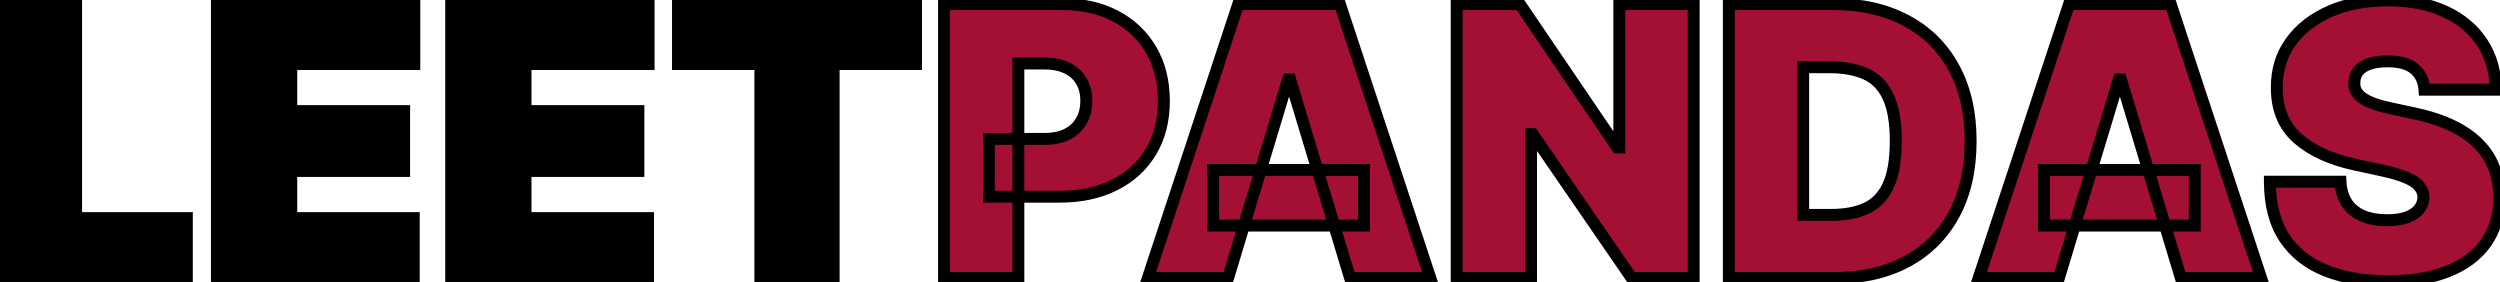 <svg width="1259" height="142" viewBox="0 0 1259 142" fill="none" xmlns="http://www.w3.org/2000/svg">
<mask id="path-1-outside-1_27_4" maskUnits="userSpaceOnUse" x="-3" y="-3" width="1265" height="148" fill="black">
<rect fill="white" x="-3" y="-3" width="1265" height="148"/>
<path d="M0.89 140V2.068H38.337V109.827H94.102V140H0.89ZM109.239 140V2.068H208.647V32.24H146.686V55.947H203.529V86.12H146.686V109.827H208.378V140H109.239ZM227.219 140V2.068H326.627V32.24H264.665V55.947H321.509V86.12H264.665V109.827H326.358V140H227.219ZM341.427 32.24V2.068H461.31V32.24H419.822V140H382.915V32.24H341.427Z"/>
<path d="M475.403 140V2.068H534.94C545.177 2.068 554.135 4.088 561.812 8.129C569.49 12.17 575.462 17.85 579.728 25.169C583.993 32.487 586.126 41.041 586.126 50.829C586.126 60.707 583.926 69.26 579.525 76.489C575.17 83.718 569.041 89.286 561.139 93.192C553.282 97.098 544.1 99.051 533.593 99.051H498.032V69.956H526.05C530.45 69.956 534.199 69.193 537.297 67.666C540.44 66.095 542.842 63.872 544.504 60.999C546.21 58.125 547.063 54.735 547.063 50.829C547.063 46.878 546.21 43.51 544.504 40.727C542.842 37.898 540.44 35.743 537.297 34.261C534.199 32.734 530.45 31.971 526.05 31.971H512.849V140H475.403ZM618.47 140H578.061L623.589 2.068H674.775L720.303 140H679.893L649.721 40.053H648.643L618.47 140ZM610.927 85.581H686.898V113.599H610.927V85.581ZM852.932 2.068V140H821.682L771.843 67.532H771.035V140H733.588V2.068H765.377L814.408 74.267H815.485V2.068H852.932ZM923.716 140H870.645V2.068H923.178C937.366 2.068 949.624 4.829 959.951 10.352C970.322 15.829 978.315 23.732 983.927 34.059C989.584 44.341 992.413 56.666 992.413 71.034C992.413 85.402 989.607 97.749 983.994 108.076C978.382 118.358 970.435 126.261 960.153 131.783C949.87 137.261 937.725 140 923.716 140ZM908.091 108.211H922.369C929.194 108.211 935.009 107.111 939.813 104.911C944.662 102.711 948.344 98.917 950.858 93.529C953.418 88.141 954.697 80.642 954.697 71.034C954.697 61.425 953.395 53.927 950.791 48.539C948.232 43.151 944.46 39.357 939.476 37.157C934.537 34.957 928.476 33.857 921.292 33.857H908.091V108.211ZM1036.86 140H996.454L1041.98 2.068H1093.17L1138.7 140H1098.29L1068.11 40.053H1067.04L1036.86 140ZM1029.32 85.581H1105.29V113.599H1029.32V85.581ZM1220.96 45.172C1220.61 40.682 1218.92 37.179 1215.91 34.665C1212.95 32.151 1208.44 30.893 1202.38 30.893C1198.51 30.893 1195.35 31.365 1192.88 32.308C1190.45 33.206 1188.66 34.441 1187.49 36.012C1186.32 37.584 1185.72 39.38 1185.67 41.4C1185.58 43.061 1185.88 44.565 1186.55 45.912C1187.27 47.215 1188.39 48.404 1189.92 49.482C1191.44 50.515 1193.4 51.458 1195.78 52.311C1198.16 53.164 1200.98 53.927 1204.26 54.6L1215.58 57.025C1223.21 58.642 1229.74 60.774 1235.18 63.423C1240.61 66.072 1245.05 69.193 1248.51 72.785C1251.97 76.332 1254.5 80.328 1256.12 84.773C1257.78 89.218 1258.64 94.067 1258.68 99.321C1258.64 108.391 1256.37 116.068 1251.88 122.354C1247.39 128.64 1240.97 133.422 1232.62 136.7C1224.31 139.978 1214.32 141.616 1202.65 141.616C1190.66 141.616 1180.2 139.843 1171.26 136.296C1162.37 132.749 1155.46 127.293 1150.52 119.93C1145.62 112.521 1143.15 103.047 1143.11 91.508H1178.67C1178.89 95.729 1179.95 99.276 1181.83 102.149C1183.72 105.023 1186.37 107.201 1189.78 108.682C1193.24 110.164 1197.35 110.905 1202.11 110.905C1206.1 110.905 1209.45 110.411 1212.14 109.423C1214.84 108.435 1216.88 107.066 1218.27 105.315C1219.66 103.564 1220.38 101.566 1220.43 99.321C1220.38 97.21 1219.68 95.37 1218.34 93.798C1217.04 92.182 1214.88 90.745 1211.87 89.488C1208.86 88.186 1204.8 86.973 1199.68 85.851L1185.94 82.887C1173.73 80.238 1164.1 75.816 1157.05 69.62C1150.05 63.378 1146.57 54.87 1146.61 44.094C1146.57 35.339 1148.9 27.683 1153.61 21.128C1158.37 14.527 1164.95 9.386 1173.35 5.705C1181.79 2.023 1191.47 0.182 1202.38 0.182C1213.51 0.182 1223.14 2.045 1231.27 5.772C1239.4 9.499 1245.66 14.752 1250.06 21.532C1254.5 28.267 1256.75 36.147 1256.79 45.172H1220.96Z"/>
</mask>
<path d="M0.89 140V2.068H38.337V109.827H94.102V140H0.89ZM109.239 140V2.068H208.647V32.24H146.686V55.947H203.529V86.12H146.686V109.827H208.378V140H109.239ZM227.219 140V2.068H326.627V32.24H264.665V55.947H321.509V86.12H264.665V109.827H326.358V140H227.219ZM341.427 32.24V2.068H461.31V32.24H419.822V140H382.915V32.24H341.427Z" fill="black"/>
<path d="M475.403 140V2.068H534.94C545.177 2.068 554.135 4.088 561.812 8.129C569.49 12.17 575.462 17.85 579.728 25.169C583.993 32.487 586.126 41.041 586.126 50.829C586.126 60.707 583.926 69.26 579.525 76.489C575.17 83.718 569.041 89.286 561.139 93.192C553.282 97.098 544.1 99.051 533.593 99.051H498.032V69.956H526.05C530.45 69.956 534.199 69.193 537.297 67.666C540.44 66.095 542.842 63.872 544.504 60.999C546.21 58.125 547.063 54.735 547.063 50.829C547.063 46.878 546.21 43.51 544.504 40.727C542.842 37.898 540.44 35.743 537.297 34.261C534.199 32.734 530.45 31.971 526.05 31.971H512.849V140H475.403ZM618.47 140H578.061L623.589 2.068H674.775L720.303 140H679.893L649.721 40.053H648.643L618.47 140ZM610.927 85.581H686.898V113.599H610.927V85.581ZM852.932 2.068V140H821.682L771.843 67.532H771.035V140H733.588V2.068H765.377L814.408 74.267H815.485V2.068H852.932ZM923.716 140H870.645V2.068H923.178C937.366 2.068 949.624 4.829 959.951 10.352C970.322 15.829 978.315 23.732 983.927 34.059C989.584 44.341 992.413 56.666 992.413 71.034C992.413 85.402 989.607 97.749 983.994 108.076C978.382 118.358 970.435 126.261 960.153 131.783C949.87 137.261 937.725 140 923.716 140ZM908.091 108.211H922.369C929.194 108.211 935.009 107.111 939.813 104.911C944.662 102.711 948.344 98.917 950.858 93.529C953.418 88.141 954.697 80.642 954.697 71.034C954.697 61.425 953.395 53.927 950.791 48.539C948.232 43.151 944.46 39.357 939.476 37.157C934.537 34.957 928.476 33.857 921.292 33.857H908.091V108.211ZM1036.86 140H996.454L1041.98 2.068H1093.17L1138.7 140H1098.29L1068.11 40.053H1067.04L1036.86 140ZM1029.32 85.581H1105.29V113.599H1029.32V85.581ZM1220.96 45.172C1220.61 40.682 1218.92 37.179 1215.91 34.665C1212.95 32.151 1208.44 30.893 1202.38 30.893C1198.51 30.893 1195.35 31.365 1192.88 32.308C1190.45 33.206 1188.66 34.441 1187.49 36.012C1186.32 37.584 1185.72 39.38 1185.67 41.4C1185.58 43.061 1185.88 44.565 1186.55 45.912C1187.27 47.215 1188.39 48.404 1189.92 49.482C1191.44 50.515 1193.4 51.458 1195.78 52.311C1198.16 53.164 1200.98 53.927 1204.26 54.6L1215.58 57.025C1223.21 58.642 1229.74 60.774 1235.18 63.423C1240.61 66.072 1245.05 69.193 1248.51 72.785C1251.97 76.332 1254.5 80.328 1256.12 84.773C1257.78 89.218 1258.64 94.067 1258.68 99.321C1258.64 108.391 1256.37 116.068 1251.88 122.354C1247.39 128.64 1240.97 133.422 1232.62 136.7C1224.31 139.978 1214.32 141.616 1202.65 141.616C1190.66 141.616 1180.2 139.843 1171.26 136.296C1162.37 132.749 1155.46 127.293 1150.52 119.93C1145.62 112.521 1143.15 103.047 1143.11 91.508H1178.67C1178.89 95.729 1179.95 99.276 1181.83 102.149C1183.72 105.023 1186.37 107.201 1189.78 108.682C1193.24 110.164 1197.35 110.905 1202.11 110.905C1206.1 110.905 1209.45 110.411 1212.14 109.423C1214.84 108.435 1216.88 107.066 1218.27 105.315C1219.66 103.564 1220.38 101.566 1220.43 99.321C1220.38 97.21 1219.68 95.37 1218.34 93.798C1217.04 92.182 1214.88 90.745 1211.87 89.488C1208.86 88.186 1204.8 86.973 1199.68 85.851L1185.94 82.887C1173.73 80.238 1164.1 75.816 1157.05 69.62C1150.05 63.378 1146.57 54.87 1146.61 44.094C1146.57 35.339 1148.9 27.683 1153.61 21.128C1158.37 14.527 1164.95 9.386 1173.35 5.705C1181.79 2.023 1191.47 0.182 1202.38 0.182C1213.51 0.182 1223.14 2.045 1231.27 5.772C1239.4 9.499 1245.66 14.752 1250.06 21.532C1254.5 28.267 1256.75 36.147 1256.79 45.172H1220.96Z" fill="#A41034"/>
<path d="M0.89 140H-2.11V143H0.89V140ZM0.89 2.068V-0.932H-2.11V2.068H0.89ZM38.337 2.068H41.337V-0.932H38.337V2.068ZM38.337 109.827H35.337V112.827H38.337V109.827ZM94.102 109.827H97.102V106.827H94.102V109.827ZM94.102 140V143H97.102V140H94.102ZM3.89 140V2.068H-2.11V140H3.89ZM0.89 5.068H38.337V-0.932H0.89V5.068ZM35.337 2.068V109.827H41.337V2.068H35.337ZM38.337 112.827H94.102V106.827H38.337V112.827ZM91.102 109.827V140H97.102V109.827H91.102ZM94.102 137H0.89V143H94.102V137ZM109.239 140H106.239V143H109.239V140ZM109.239 2.068V-0.932H106.239V2.068H109.239ZM208.647 2.068H211.647V-0.932H208.647V2.068ZM208.647 32.24V35.24H211.647V32.24H208.647ZM146.686 32.24V29.24H143.686V32.24H146.686ZM146.686 55.947H143.686V58.947H146.686V55.947ZM203.529 55.947H206.529V52.947H203.529V55.947ZM203.529 86.12V89.12H206.529V86.12H203.529ZM146.686 86.12V83.12H143.686V86.12H146.686ZM146.686 109.827H143.686V112.827H146.686V109.827ZM208.378 109.827H211.378V106.827H208.378V109.827ZM208.378 140V143H211.378V140H208.378ZM112.239 140V2.068H106.239V140H112.239ZM109.239 5.068H208.647V-0.932H109.239V5.068ZM205.647 2.068V32.24H211.647V2.068H205.647ZM208.647 29.24H146.686V35.24H208.647V29.24ZM143.686 32.24V55.947H149.686V32.24H143.686ZM146.686 58.947H203.529V52.947H146.686V58.947ZM200.529 55.947V86.12H206.529V55.947H200.529ZM203.529 83.12H146.686V89.12H203.529V83.12ZM143.686 86.12V109.827H149.686V86.12H143.686ZM146.686 112.827H208.378V106.827H146.686V112.827ZM205.378 109.827V140H211.378V109.827H205.378ZM208.378 137H109.239V143H208.378V137ZM227.219 140H224.219V143H227.219V140ZM227.219 2.068V-0.932H224.219V2.068H227.219ZM326.627 2.068H329.627V-0.932H326.627V2.068ZM326.627 32.24V35.24H329.627V32.24H326.627ZM264.665 32.24V29.24H261.665V32.24H264.665ZM264.665 55.947H261.665V58.947H264.665V55.947ZM321.509 55.947H324.509V52.947H321.509V55.947ZM321.509 86.12V89.12H324.509V86.12H321.509ZM264.665 86.12V83.12H261.665V86.12H264.665ZM264.665 109.827H261.665V112.827H264.665V109.827ZM326.358 109.827H329.358V106.827H326.358V109.827ZM326.358 140V143H329.358V140H326.358ZM230.219 140V2.068H224.219V140H230.219ZM227.219 5.068H326.627V-0.932H227.219V5.068ZM323.627 2.068V32.24H329.627V2.068H323.627ZM326.627 29.24H264.665V35.24H326.627V29.24ZM261.665 32.24V55.947H267.665V32.24H261.665ZM264.665 58.947H321.509V52.947H264.665V58.947ZM318.509 55.947V86.12H324.509V55.947H318.509ZM321.509 83.12H264.665V89.12H321.509V83.12ZM261.665 86.12V109.827H267.665V86.12H261.665ZM264.665 112.827H326.358V106.827H264.665V112.827ZM323.358 109.827V140H329.358V109.827H323.358ZM326.358 137H227.219V143H326.358V137ZM341.427 32.24H338.427V35.24H341.427V32.24ZM341.427 2.068V-0.932H338.427V2.068H341.427ZM461.31 2.068H464.31V-0.932H461.31V2.068ZM461.31 32.24V35.24H464.31V32.24H461.31ZM419.822 32.24V29.24H416.822V32.24H419.822ZM419.822 140V143H422.822V140H419.822ZM382.915 140H379.915V143H382.915V140ZM382.915 32.24H385.915V29.24H382.915V32.24ZM344.427 32.24V2.068H338.427V32.24H344.427ZM341.427 5.068H461.31V-0.932H341.427V5.068ZM458.31 2.068V32.24H464.31V2.068H458.31ZM461.31 29.24H419.822V35.24H461.31V29.24ZM416.822 32.24V140H422.822V32.24H416.822ZM419.822 137H382.915V143H419.822V137ZM385.915 140V32.24H379.915V140H385.915ZM382.915 29.24H341.427V35.24H382.915V29.24ZM475.403 140H472.403V143H475.403V140ZM475.403 2.068V-0.932H472.403V2.068H475.403ZM561.812 8.129L560.415 10.784L560.415 10.784L561.812 8.129ZM579.728 25.169L582.319 23.658L582.319 23.658L579.728 25.169ZM579.525 76.489L576.963 74.929L576.956 74.941L579.525 76.489ZM561.139 93.192L559.81 90.503L559.804 90.506L561.139 93.192ZM498.032 99.051H495.032V102.051H498.032V99.051ZM498.032 69.956V66.956H495.032V69.956H498.032ZM537.297 67.666L538.623 70.357L538.631 70.354L538.639 70.35L537.297 67.666ZM544.504 60.999L541.924 59.467L541.915 59.482L541.906 59.497L544.504 60.999ZM544.504 40.727L541.917 42.246L541.931 42.27L541.946 42.294L544.504 40.727ZM537.297 34.261L535.971 36.952L535.994 36.963L536.018 36.974L537.297 34.261ZM512.849 31.971V28.971H509.849V31.971H512.849ZM512.849 140V143H515.849V140H512.849ZM478.403 140V2.068H472.403V140H478.403ZM475.403 5.068H534.94V-0.932H475.403V5.068ZM534.94 5.068C544.778 5.068 553.239 7.007 560.415 10.784L563.21 5.474C555.03 1.169 545.577 -0.932 534.94 -0.932V5.068ZM560.415 10.784C567.608 14.57 573.16 19.859 577.136 26.679L582.319 23.658C577.764 15.841 571.372 9.771 563.21 5.474L560.415 10.784ZM577.136 26.679C581.095 33.472 583.126 41.488 583.126 50.829H589.126C589.126 40.594 586.891 31.503 582.319 23.658L577.136 26.679ZM583.126 50.829C583.126 60.25 581.032 68.244 576.963 74.929L582.088 78.049C586.819 70.276 589.126 61.164 589.126 50.829H583.126ZM576.956 74.941C572.91 81.656 567.222 86.838 559.81 90.503L562.468 95.881C570.861 91.733 577.43 85.78 582.095 78.037L576.956 74.941ZM559.804 90.506C552.435 94.169 543.727 96.051 533.593 96.051V102.051C544.472 102.051 554.128 100.028 562.474 95.878L559.804 90.506ZM533.593 96.051H498.032V102.051H533.593V96.051ZM501.032 99.051V69.956H495.032V99.051H501.032ZM498.032 72.956H526.05V66.956H498.032V72.956ZM526.05 72.956C530.788 72.956 535.015 72.135 538.623 70.357L535.971 64.975C533.383 66.251 530.112 66.956 526.05 66.956V72.956ZM538.639 70.35C542.275 68.532 545.128 65.913 547.101 62.5L541.906 59.497C540.557 61.832 538.606 63.658 535.956 64.983L538.639 70.35ZM547.083 62.53C549.108 59.12 550.063 55.182 550.063 50.829H544.063C544.063 54.288 543.312 57.13 541.924 59.467L547.083 62.53ZM550.063 50.829C550.063 46.441 549.112 42.505 547.061 39.159L541.946 42.294C543.307 44.516 544.063 47.314 544.063 50.829H550.063ZM547.09 39.207C545.105 35.826 542.231 33.27 538.576 31.547L536.018 36.974C538.649 38.215 540.58 39.969 541.917 42.246L547.09 39.207ZM538.623 31.57C535.015 29.792 530.788 28.971 526.05 28.971V34.971C530.112 34.971 533.383 35.676 535.971 36.952L538.623 31.57ZM526.05 28.971H512.849V34.971H526.05V28.971ZM509.849 31.971V140H515.849V31.971H509.849ZM512.849 137H475.403V143H512.849V137ZM618.47 140V143H620.699L621.342 140.867L618.47 140ZM578.061 140L575.212 139.06L573.911 143H578.061V140ZM623.589 2.068V-0.932H621.42L620.74 1.127L623.589 2.068ZM674.775 2.068L677.624 1.127L676.944 -0.932H674.775V2.068ZM720.303 140V143H724.453L723.152 139.06L720.303 140ZM679.893 140L677.021 140.867L677.665 143H679.893V140ZM649.721 40.053L652.593 39.186L651.949 37.053H649.721V40.053ZM648.643 40.053V37.053H646.415L645.771 39.186L648.643 40.053ZM610.927 85.581V82.581H607.927V85.581H610.927ZM686.898 85.581H689.898V82.581H686.898V85.581ZM686.898 113.599V116.599H689.898V113.599H686.898ZM610.927 113.599H607.927V116.599H610.927V113.599ZM618.47 137H578.061V143H618.47V137ZM580.909 140.94L626.438 3.008L620.74 1.127L575.212 139.06L580.909 140.94ZM623.589 5.068H674.775V-0.932H623.589V5.068ZM671.926 3.008L717.454 140.94L723.152 139.06L677.624 1.127L671.926 3.008ZM720.303 137H679.893V143H720.303V137ZM682.765 139.133L652.593 39.186L646.849 40.92L677.021 140.867L682.765 139.133ZM649.721 37.053H648.643V43.053H649.721V37.053ZM645.771 39.186L615.598 139.133L621.342 140.867L651.515 40.92L645.771 39.186ZM610.927 88.581H686.898V82.581H610.927V88.581ZM683.898 85.581V113.599H689.898V85.581H683.898ZM686.898 110.599H610.927V116.599H686.898V110.599ZM613.927 113.599V85.581H607.927V113.599H613.927ZM852.932 2.068H855.932V-0.932H852.932V2.068ZM852.932 140V143H855.932V140H852.932ZM821.682 140L819.21 141.7L820.104 143H821.682V140ZM771.843 67.532L774.315 65.832L773.42 64.532H771.843V67.532ZM771.035 67.532V64.532H768.035V67.532H771.035ZM771.035 140V143H774.035V140H771.035ZM733.588 140H730.588V143H733.588V140ZM733.588 2.068V-0.932H730.588V2.068H733.588ZM765.377 2.068L767.859 0.382L766.966 -0.932H765.377V2.068ZM814.408 74.267L811.926 75.952L812.819 77.267H814.408V74.267ZM815.485 74.267V77.267H818.485V74.267H815.485ZM815.485 2.068V-0.932H812.485V2.068H815.485ZM849.932 2.068V140H855.932V2.068H849.932ZM852.932 137H821.682V143H852.932V137ZM824.153 138.3L774.315 65.832L769.371 69.232L819.21 141.7L824.153 138.3ZM771.843 64.532H771.035V70.532H771.843V64.532ZM768.035 67.532V140H774.035V67.532H768.035ZM771.035 137H733.588V143H771.035V137ZM736.588 140V2.068H730.588V140H736.588ZM733.588 5.068H765.377V-0.932H733.588V5.068ZM762.895 3.753L811.926 75.952L816.89 72.581L767.859 0.382L762.895 3.753ZM814.408 77.267H815.485V71.267H814.408V77.267ZM818.485 74.267V2.068H812.485V74.267H818.485ZM815.485 5.068H852.932V-0.932H815.485V5.068ZM870.645 140H867.645V143H870.645V140ZM870.645 2.068V-0.932H867.645V2.068H870.645ZM959.951 10.352L958.536 12.997L958.543 13.001L958.549 13.005L959.951 10.352ZM983.927 34.059L981.291 35.491L981.295 35.498L981.299 35.505L983.927 34.059ZM983.994 108.076L986.628 109.514L986.63 109.509L983.994 108.076ZM960.153 131.783L961.563 134.431L961.572 134.426L960.153 131.783ZM908.091 108.211H905.091V111.211H908.091V108.211ZM939.813 104.911L938.573 102.179L938.564 102.183L939.813 104.911ZM950.858 93.529L948.148 92.242L948.144 92.251L948.14 92.26L950.858 93.529ZM950.791 48.539L948.081 49.826L948.085 49.835L948.09 49.845L950.791 48.539ZM939.476 37.157L938.255 39.897L938.265 39.901L939.476 37.157ZM908.091 33.857V30.857H905.091V33.857H908.091ZM923.716 137H870.645V143H923.716V137ZM873.645 140V2.068H867.645V140H873.645ZM870.645 5.068H923.178V-0.932H870.645V5.068ZM923.178 5.068C936.976 5.068 948.727 7.752 958.536 12.997L961.365 7.706C950.52 1.906 937.756 -0.932 923.178 -0.932V5.068ZM958.549 13.005C968.397 18.206 975.96 25.683 981.291 35.491L986.563 32.626C980.669 21.781 972.247 13.454 961.352 7.699L958.549 13.005ZM981.299 35.505C986.663 45.255 989.413 57.059 989.413 71.034H995.413C995.413 56.273 992.506 43.427 986.555 32.613L981.299 35.505ZM989.413 71.034C989.413 85.012 986.684 96.844 981.358 106.644L986.63 109.509C992.529 98.654 995.413 85.792 995.413 71.034H989.413ZM981.361 106.639C976.027 116.412 968.5 123.894 958.733 129.14L961.572 134.426C972.369 128.627 980.737 120.305 986.628 109.514L981.361 106.639ZM958.742 129.136C948.974 134.34 937.332 137 923.716 137V143C938.118 143 950.767 140.183 961.563 134.431L958.742 129.136ZM908.091 111.211H922.369V105.211H908.091V111.211ZM922.369 111.211C929.504 111.211 935.769 110.062 941.062 107.638L938.564 102.183C934.248 104.16 928.884 105.211 922.369 105.211V111.211ZM941.052 107.643C946.63 105.112 950.798 100.753 953.577 94.797L948.14 92.26C945.89 97.08 942.694 100.309 938.573 102.179L941.052 107.643ZM953.568 94.816C956.4 88.853 957.697 80.847 957.697 71.034H951.697C951.697 80.438 950.435 87.428 948.148 92.242L953.568 94.816ZM957.697 71.034C957.697 61.217 956.377 53.202 953.492 47.233L948.09 49.845C950.413 54.652 951.697 61.634 951.697 71.034H957.697ZM953.501 47.252C950.664 41.281 946.394 36.931 940.688 34.413L938.265 39.901C942.526 41.783 945.799 45.022 948.081 49.826L953.501 47.252ZM940.697 34.416C935.27 31.999 928.765 30.857 921.292 30.857V36.857C928.186 36.857 933.805 37.915 938.255 39.897L940.697 34.416ZM921.292 30.857H908.091V36.857H921.292V30.857ZM905.091 33.857V108.211H911.091V33.857H905.091ZM1036.86 140V143H1039.09L1039.74 140.867L1036.86 140ZM996.454 140L993.605 139.06L992.305 143H996.454V140ZM1041.98 2.068V-0.932H1039.81L1039.13 1.127L1041.98 2.068ZM1093.17 2.068L1096.02 1.127L1095.34 -0.932H1093.17V2.068ZM1138.7 140V143H1142.85L1141.55 139.06L1138.7 140ZM1098.29 140L1095.41 140.867L1096.06 143H1098.29V140ZM1068.11 40.053L1070.99 39.186L1070.34 37.053H1068.11V40.053ZM1067.04 40.053V37.053H1064.81L1064.16 39.186L1067.04 40.053ZM1029.32 85.581V82.581H1026.32V85.581H1029.32ZM1105.29 85.581H1108.29V82.581H1105.29V85.581ZM1105.29 113.599V116.599H1108.29V113.599H1105.29ZM1029.32 113.599H1026.32V116.599H1029.32V113.599ZM1036.86 137H996.454V143H1036.86V137ZM999.303 140.94L1044.83 3.008L1039.13 1.127L993.605 139.06L999.303 140.94ZM1041.98 5.068H1093.17V-0.932H1041.98V5.068ZM1090.32 3.008L1135.85 140.94L1141.55 139.06L1096.02 1.127L1090.32 3.008ZM1138.7 137H1098.29V143H1138.7V137ZM1101.16 139.133L1070.99 39.186L1065.24 40.92L1095.41 140.867L1101.16 139.133ZM1068.11 37.053H1067.04V43.053H1068.11V37.053ZM1064.16 39.186L1033.99 139.133L1039.74 140.867L1069.91 40.92L1064.16 39.186ZM1029.32 88.581H1105.29V82.581H1029.32V88.581ZM1102.29 85.581V113.599H1108.29V85.581H1102.29ZM1105.29 110.599H1029.32V116.599H1105.29V110.599ZM1032.32 113.599V85.581H1026.32V113.599H1032.32ZM1220.96 45.172L1217.97 45.411L1218.19 48.172H1220.96V45.172ZM1215.91 34.665L1213.97 36.953L1213.98 36.96L1213.99 36.967L1215.91 34.665ZM1192.88 32.308L1193.92 35.121L1193.94 35.116L1193.95 35.11L1192.88 32.308ZM1187.49 36.012L1185.08 34.223L1185.08 34.223L1187.49 36.012ZM1185.67 41.4L1188.67 41.562L1188.67 41.514L1188.67 41.467L1185.67 41.4ZM1186.55 45.912L1183.87 47.254L1183.89 47.308L1183.92 47.362L1186.55 45.912ZM1189.92 49.482L1188.19 51.933L1188.21 51.95L1188.24 51.967L1189.92 49.482ZM1204.26 54.6L1204.89 51.667L1204.88 51.664L1204.87 51.662L1204.26 54.6ZM1215.58 57.025L1214.95 59.959L1214.95 59.96L1215.58 57.025ZM1235.18 63.423L1233.86 66.12L1235.18 63.423ZM1248.51 72.785L1246.35 74.865L1246.36 74.872L1246.36 74.879L1248.51 72.785ZM1256.12 84.773L1253.3 85.798L1253.31 85.811L1253.31 85.823L1256.12 84.773ZM1258.68 99.321L1261.68 99.336L1261.68 99.315L1261.68 99.295L1258.68 99.321ZM1251.88 122.354L1254.32 124.098L1254.32 124.098L1251.88 122.354ZM1232.62 136.7L1231.52 133.907L1231.51 133.909L1232.62 136.7ZM1171.26 136.296L1170.15 139.082L1170.15 139.084L1171.26 136.296ZM1150.52 119.93L1148.01 121.583L1148.02 121.592L1148.03 121.601L1150.52 119.93ZM1143.11 91.508V88.508H1140.1L1140.11 91.52L1143.11 91.508ZM1178.67 91.508L1181.66 91.349L1181.51 88.508H1178.67V91.508ZM1181.83 102.149L1179.33 103.795L1179.33 103.795L1181.83 102.149ZM1189.78 108.682L1188.59 111.434L1188.59 111.437L1188.6 111.44L1189.78 108.682ZM1212.14 109.423L1213.17 112.24L1213.17 112.24L1212.14 109.423ZM1218.27 105.315L1220.62 107.182L1220.62 107.182L1218.27 105.315ZM1220.43 99.321L1223.42 99.381L1223.43 99.319L1223.42 99.257L1220.43 99.321ZM1218.34 93.798L1216 95.68L1216.03 95.716L1216.06 95.75L1218.34 93.798ZM1211.87 89.488L1210.68 92.241L1210.7 92.248L1210.72 92.256L1211.87 89.488ZM1199.68 85.851L1200.32 82.92L1200.31 82.918L1199.68 85.851ZM1185.94 82.887L1185.31 85.819L1185.31 85.82L1185.94 82.887ZM1157.05 69.62L1155.05 71.859L1155.06 71.866L1155.07 71.873L1157.05 69.62ZM1146.61 44.094L1149.61 44.106L1149.61 44.093L1149.61 44.079L1146.61 44.094ZM1153.61 21.128L1151.18 19.373L1151.18 19.376L1153.61 21.128ZM1173.35 5.705L1172.15 2.955L1172.14 2.957L1173.35 5.705ZM1231.27 5.772L1230.02 8.499L1230.02 8.499L1231.27 5.772ZM1250.06 21.532L1247.54 23.165L1247.55 23.175L1247.56 23.184L1250.06 21.532ZM1256.79 45.172V48.172H1259.81L1259.79 45.157L1256.79 45.172ZM1223.95 44.932C1223.54 39.77 1221.56 35.472 1217.84 32.363L1213.99 36.967C1216.29 38.887 1217.67 41.594 1217.97 45.411L1223.95 44.932ZM1217.85 32.377C1214.12 29.207 1208.77 27.893 1202.38 27.893V33.893C1208.1 33.893 1211.78 35.095 1213.97 36.953L1217.85 32.377ZM1202.38 27.893C1198.3 27.893 1194.74 28.386 1191.81 29.505L1193.95 35.11C1195.96 34.343 1198.73 33.893 1202.38 33.893V27.893ZM1191.84 29.494C1189.04 30.531 1186.69 32.057 1185.08 34.223L1189.9 37.801C1190.63 36.824 1191.87 35.881 1193.92 35.121L1191.84 29.494ZM1185.08 34.223C1183.53 36.31 1182.73 38.713 1182.67 41.333L1188.67 41.467C1188.7 40.046 1189.12 38.856 1189.9 37.801L1185.08 34.223ZM1182.68 41.238C1182.56 43.363 1182.94 45.394 1183.87 47.254L1189.23 44.571C1188.82 43.737 1188.6 42.759 1188.67 41.562L1182.68 41.238ZM1183.92 47.362C1184.91 49.15 1186.38 50.659 1188.19 51.933L1191.65 47.031C1190.4 46.15 1189.63 45.279 1189.18 44.463L1183.92 47.362ZM1188.24 51.967C1190.03 53.181 1192.23 54.226 1194.76 55.135L1196.79 49.487C1194.56 48.689 1192.86 47.848 1191.6 46.997L1188.24 51.967ZM1194.76 55.135C1197.31 56.048 1200.28 56.846 1203.66 57.539L1204.87 51.662C1201.69 51.008 1199 50.279 1196.79 49.487L1194.76 55.135ZM1203.63 57.534L1214.95 59.959L1216.2 54.092L1204.89 51.667L1203.63 57.534ZM1214.95 59.96C1222.41 61.539 1228.7 63.604 1233.86 66.12L1236.49 60.727C1230.78 57.944 1224.01 55.743 1216.2 54.09L1214.95 59.96ZM1233.86 66.12C1239.04 68.647 1243.18 71.574 1246.35 74.865L1250.67 70.705C1246.93 66.812 1242.17 63.498 1236.49 60.727L1233.86 66.12ZM1246.36 74.879C1249.54 78.136 1251.84 81.772 1253.3 85.798L1258.94 83.748C1257.17 78.884 1254.4 74.528 1250.66 70.691L1246.36 74.879ZM1253.31 85.823C1254.84 89.907 1255.64 94.406 1255.68 99.346L1261.68 99.295C1261.63 93.729 1260.73 88.529 1258.93 83.723L1253.31 85.823ZM1255.68 99.306C1255.64 107.867 1253.51 114.913 1249.44 120.611L1254.32 124.098C1259.23 117.224 1261.63 108.915 1261.68 99.336L1255.68 99.306ZM1249.44 120.611C1245.34 126.352 1239.42 130.807 1231.52 133.907L1233.71 139.492C1242.51 136.038 1249.44 130.929 1254.32 124.098L1249.44 120.611ZM1231.51 133.909C1223.65 137.013 1214.05 138.616 1202.65 138.616V144.616C1214.59 144.616 1224.97 142.942 1233.72 139.49L1231.51 133.909ZM1202.65 138.616C1190.95 138.616 1180.87 136.885 1172.37 133.507L1170.15 139.084C1179.52 142.801 1190.37 144.616 1202.65 144.616V138.616ZM1172.37 133.509C1164 130.168 1157.58 125.08 1153.01 118.259L1148.03 121.601C1153.33 129.507 1160.74 135.33 1170.15 139.082L1172.37 133.509ZM1153.02 118.276C1148.53 111.481 1146.15 102.624 1146.11 91.496L1140.11 91.52C1140.15 103.47 1142.71 113.561 1148.01 121.583L1153.02 118.276ZM1143.11 94.508H1178.67V88.508H1143.11V94.508ZM1175.67 91.668C1175.92 96.297 1177.09 100.387 1179.33 103.795L1184.34 100.503C1182.81 98.165 1181.87 95.16 1181.66 91.349L1175.67 91.668ZM1179.33 103.795C1181.56 107.198 1184.68 109.74 1188.59 111.434L1190.98 105.931C1188.05 104.662 1185.88 102.848 1184.34 100.503L1179.33 103.795ZM1188.6 111.44C1192.52 113.118 1197.04 113.905 1202.11 113.905V107.905C1197.65 107.905 1193.96 107.21 1190.96 105.925L1188.6 111.44ZM1202.11 113.905C1206.33 113.905 1210.05 113.386 1213.17 112.24L1211.11 106.607C1208.85 107.436 1205.88 107.905 1202.11 107.905V113.905ZM1213.17 112.24C1216.24 111.115 1218.8 109.47 1220.62 107.182L1215.92 103.448C1214.96 104.662 1213.43 105.756 1211.11 106.607L1213.17 112.24ZM1220.62 107.182C1222.42 104.914 1223.37 102.28 1223.42 99.381L1217.43 99.261C1217.39 100.851 1216.9 102.214 1215.92 103.448L1220.62 107.182ZM1223.42 99.257C1223.37 96.468 1222.42 93.956 1220.62 91.846L1216.06 95.75C1216.95 96.784 1217.4 97.953 1217.43 99.385L1223.42 99.257ZM1220.67 91.916C1218.93 89.75 1216.26 88.07 1213.03 86.72L1210.72 92.256C1213.5 93.42 1215.14 94.613 1216 95.68L1220.67 91.916ZM1213.06 86.734C1209.81 85.324 1205.53 84.063 1200.32 82.92L1199.04 88.781C1204.07 89.884 1207.92 91.047 1210.68 92.241L1213.06 86.734ZM1200.31 82.918L1186.58 79.955L1185.31 85.82L1199.05 88.783L1200.31 82.918ZM1186.58 79.956C1174.7 77.38 1165.59 73.132 1159.03 67.366L1155.07 71.873C1162.61 78.499 1172.75 83.097 1185.31 85.819L1186.58 79.956ZM1159.05 67.38C1152.78 61.799 1149.57 54.164 1149.61 44.106L1143.61 44.081C1143.56 55.576 1147.31 64.958 1155.05 71.859L1159.05 67.38ZM1149.61 44.079C1149.57 35.901 1151.74 28.876 1156.05 22.879L1151.18 19.376C1146.06 26.49 1143.56 34.776 1143.61 44.109L1149.61 44.079ZM1156.05 22.882C1160.46 16.77 1166.58 11.947 1174.55 8.452L1172.14 2.957C1163.32 6.826 1156.29 12.285 1151.18 19.373L1156.05 22.882ZM1174.55 8.454C1182.55 4.965 1191.8 3.182 1202.38 3.182V-2.818C1191.13 -2.818 1181.03 -0.92 1172.15 2.955L1174.55 8.454ZM1202.38 3.182C1213.18 3.182 1222.37 4.991 1230.02 8.499L1232.52 3.045C1223.92 -0.9 1213.84 -2.818 1202.38 -2.818V3.182ZM1230.02 8.499C1237.68 12.014 1243.48 16.912 1247.54 23.165L1252.58 19.899C1247.83 12.592 1241.11 6.983 1232.52 3.045L1230.02 8.499ZM1247.56 23.184C1251.64 29.377 1253.75 36.673 1253.79 45.187L1259.79 45.157C1259.75 35.621 1257.37 27.157 1252.56 19.879L1247.56 23.184ZM1256.79 42.172H1220.96V48.172H1256.79V42.172Z" fill="black" mask="url(#path-1-outside-1_27_4)"/>
</svg>
